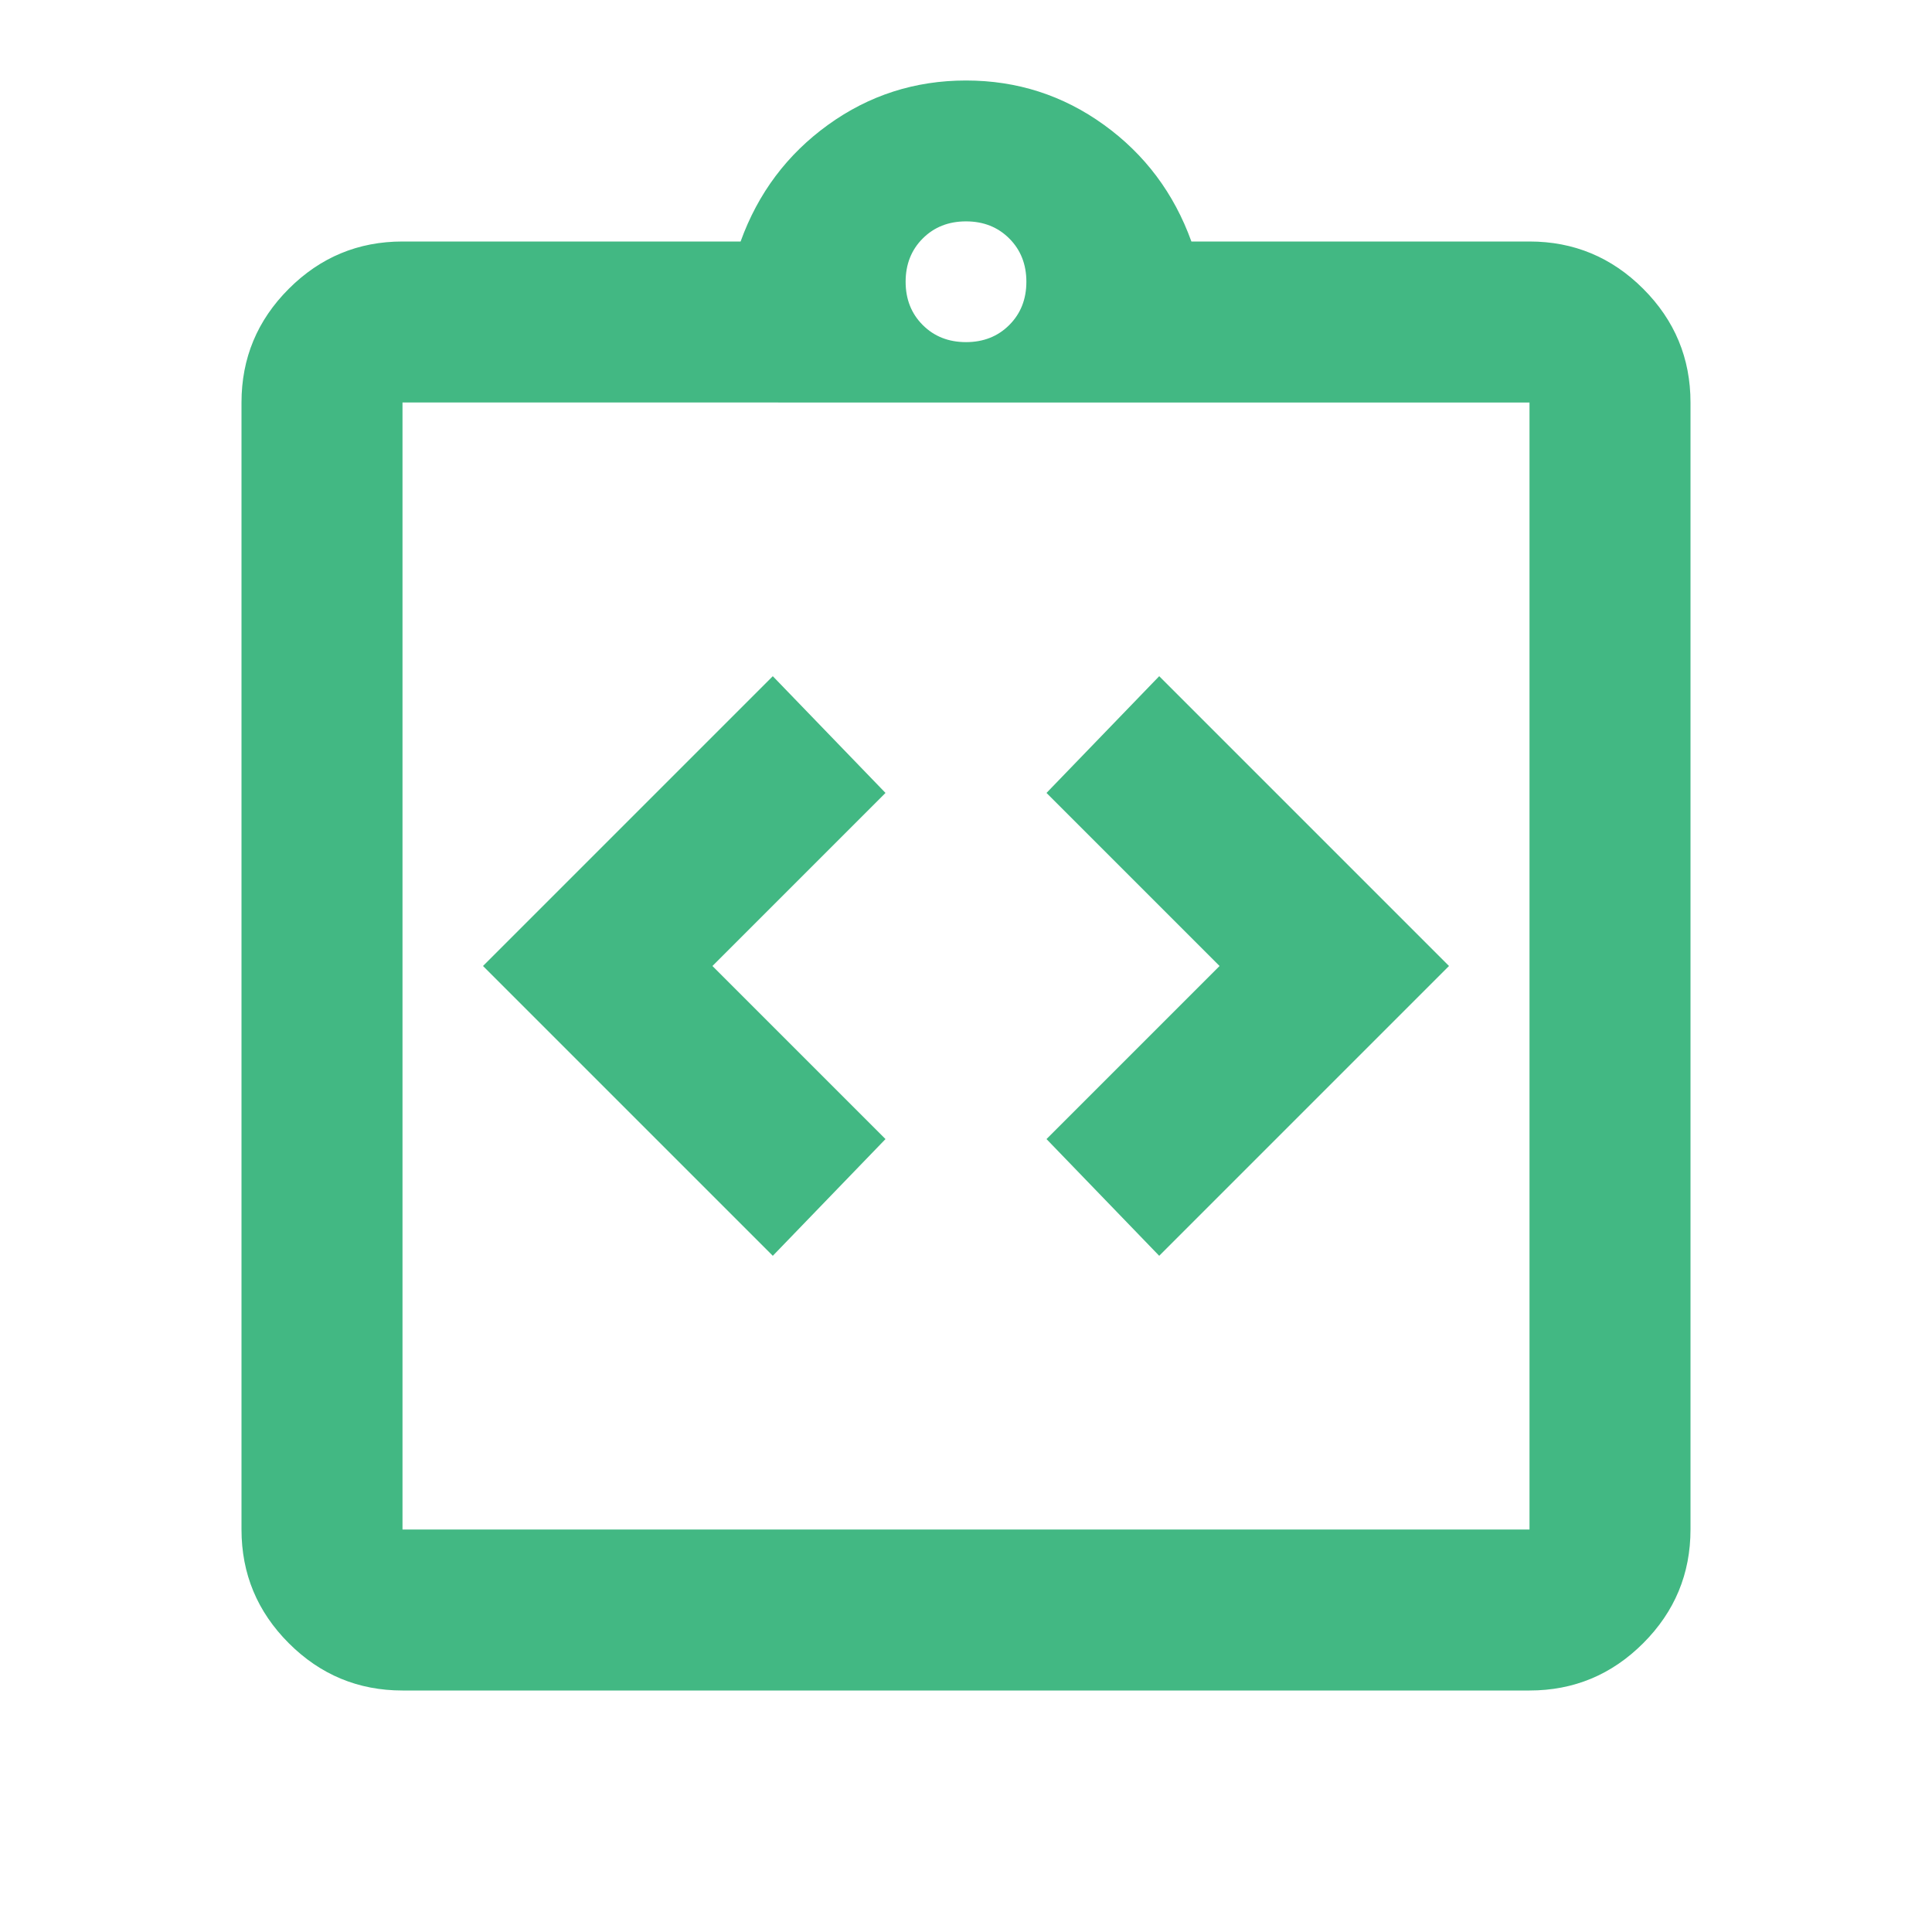 <svg xmlns="http://www.w3.org/2000/svg" height="24" viewBox="0 -960 960 960" width="24"><path d="m384-336 56-58-86-86 86-86-56-58-144 144 144 144Zm192 0 144-144-144-144-56 58 86 86-86 86 56 58ZM200-120q-33 0-56.5-23.5T120-200v-560q0-33 23.5-56.5T200-840h168q13-36 43.5-58t68.5-22q38 0 68.5 22t43.5 58h168q33 0 56.5 23.5T840-760v560q0 33-23.5 56.5T760-120H200Zm0-80h560v-560H200v560Zm280-590q13 0 21.5-8.5T510-820q0-13-8.5-21.5T480-850q-13 0-21.5 8.5T450-820q0 13 8.5 21.5T480-790ZM200-200v-560 560Z" fill="#42b883"/></svg>